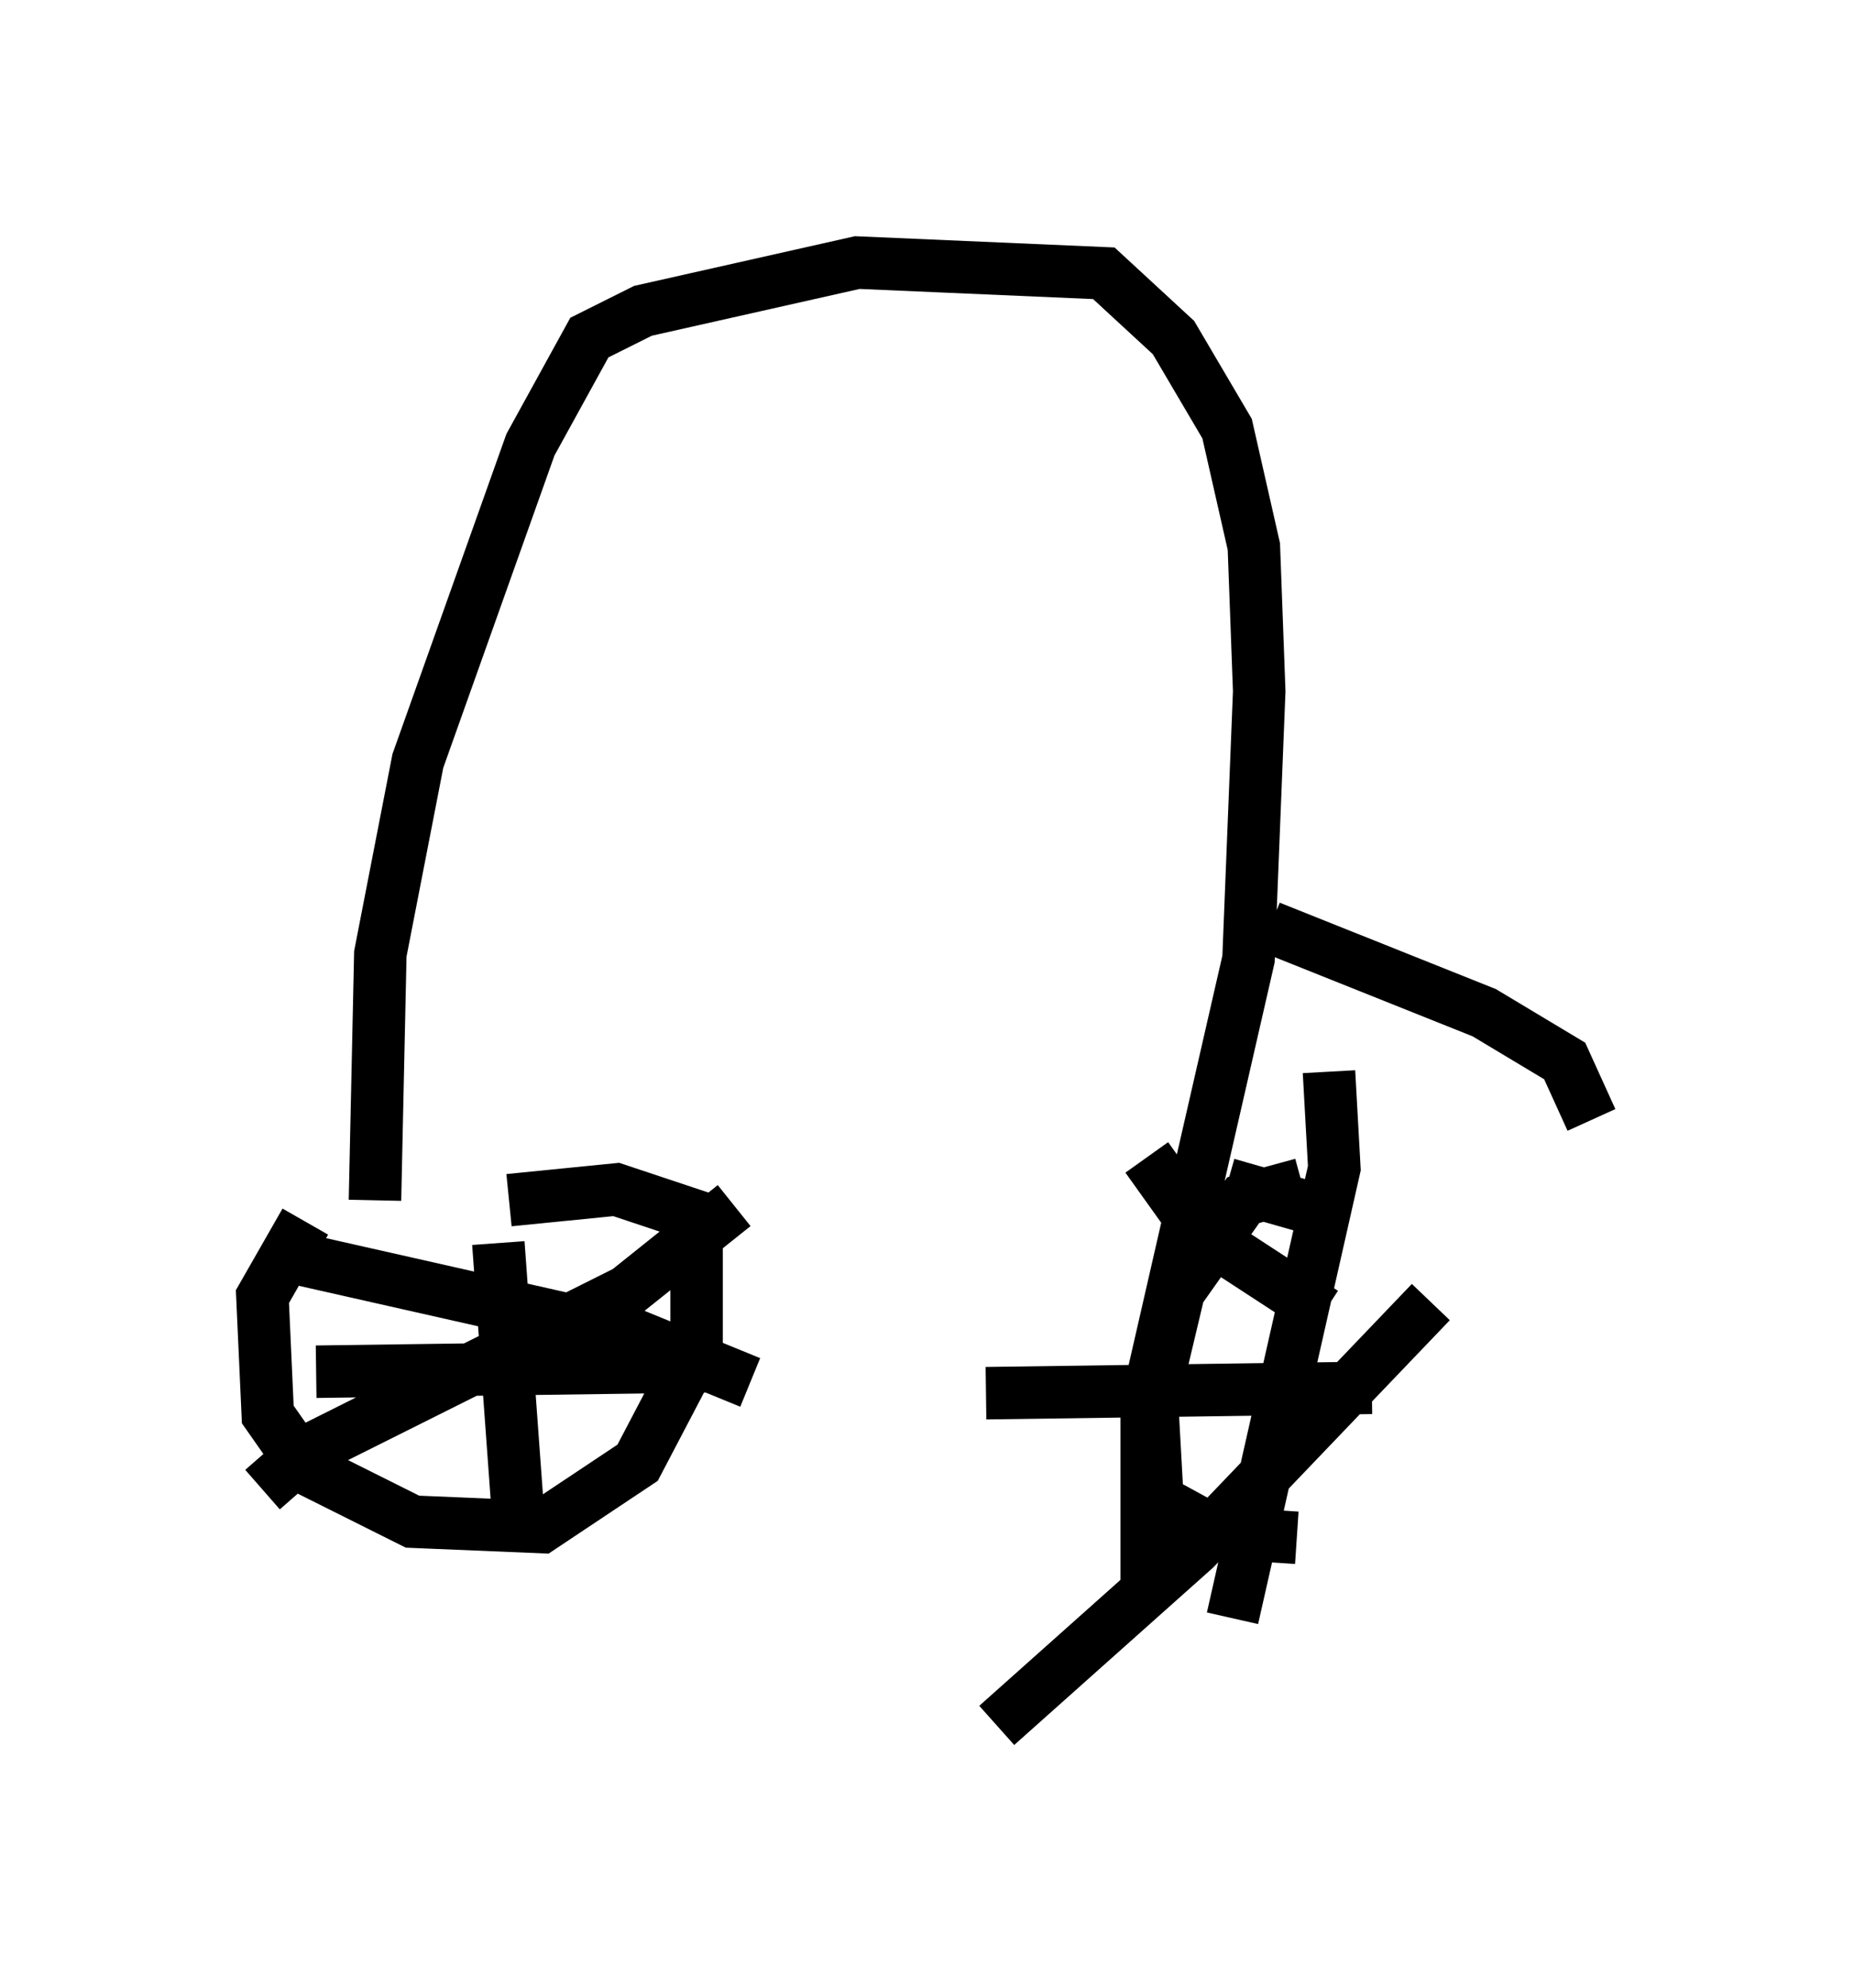 <?xml version="1.0" encoding="utf-8" ?>
<svg baseProfile="full" height="37.869" version="1.1" width="35.317" xmlns="http://www.w3.org/2000/svg" xmlns:ev="http://www.w3.org/2001/xml-events" xmlns:xlink="http://www.w3.org/1999/xlink"><defs /><rect fill="white" height="37.869" width="35.317" x="0" y="0" /><path d="M9.185, 23.273 m-3.369, 0.0 l-0.817, 1.429 0.102, 2.246 l0.715, 1.021 2.042, 1.021 l2.45, 0.102 1.838, -1.225 l1.123, -2.144 0.0, -2.552 l-1.531, -0.51 -2.042, 0.204 m15.109, -0.306 l-1.123, 0.306 -1.225, 1.735 l-0.51, 2.144 0.102, 1.838 l1.123, 0.613 1.531, 0.102 m0.817, -6.125 l-2.144, -0.613 m-13.883, 1.123 l0.408, 5.615 m-4.185, -5.308 l6.329, 1.429 2.246, 0.919 m-0.306, -3.369 l-2.042, 1.633 -6.125, 3.063 l-0.817, 0.715 m1.021, -2.246 l7.452, -0.102 m8.371, -3.981 l1.021, 1.429 2.348, 1.531 m2.042, -0.204 l-4.492, 4.696 -3.777, 3.369 m6.329, -12.454 l0.102, 1.838 -1.94, 8.575 m-4.696, -4.288 l7.35, -0.102 m-1.94, -8.779 l4.083, 1.633 1.531, 0.919 l0.51, 1.123 m-23.173, 1.531 l0.102, -4.696 0.715, -3.675 l2.144, -6.023 1.123, -2.042 l1.021, -0.51 4.083, -0.919 l4.696, 0.204 1.327, 1.225 l1.021, 1.735 0.51, 2.246 l0.102, 2.756 -0.204, 5.104 l-1.94, 8.473 0.0, 3.471 " fill="none" stroke="black" stroke-width="1" /></svg>